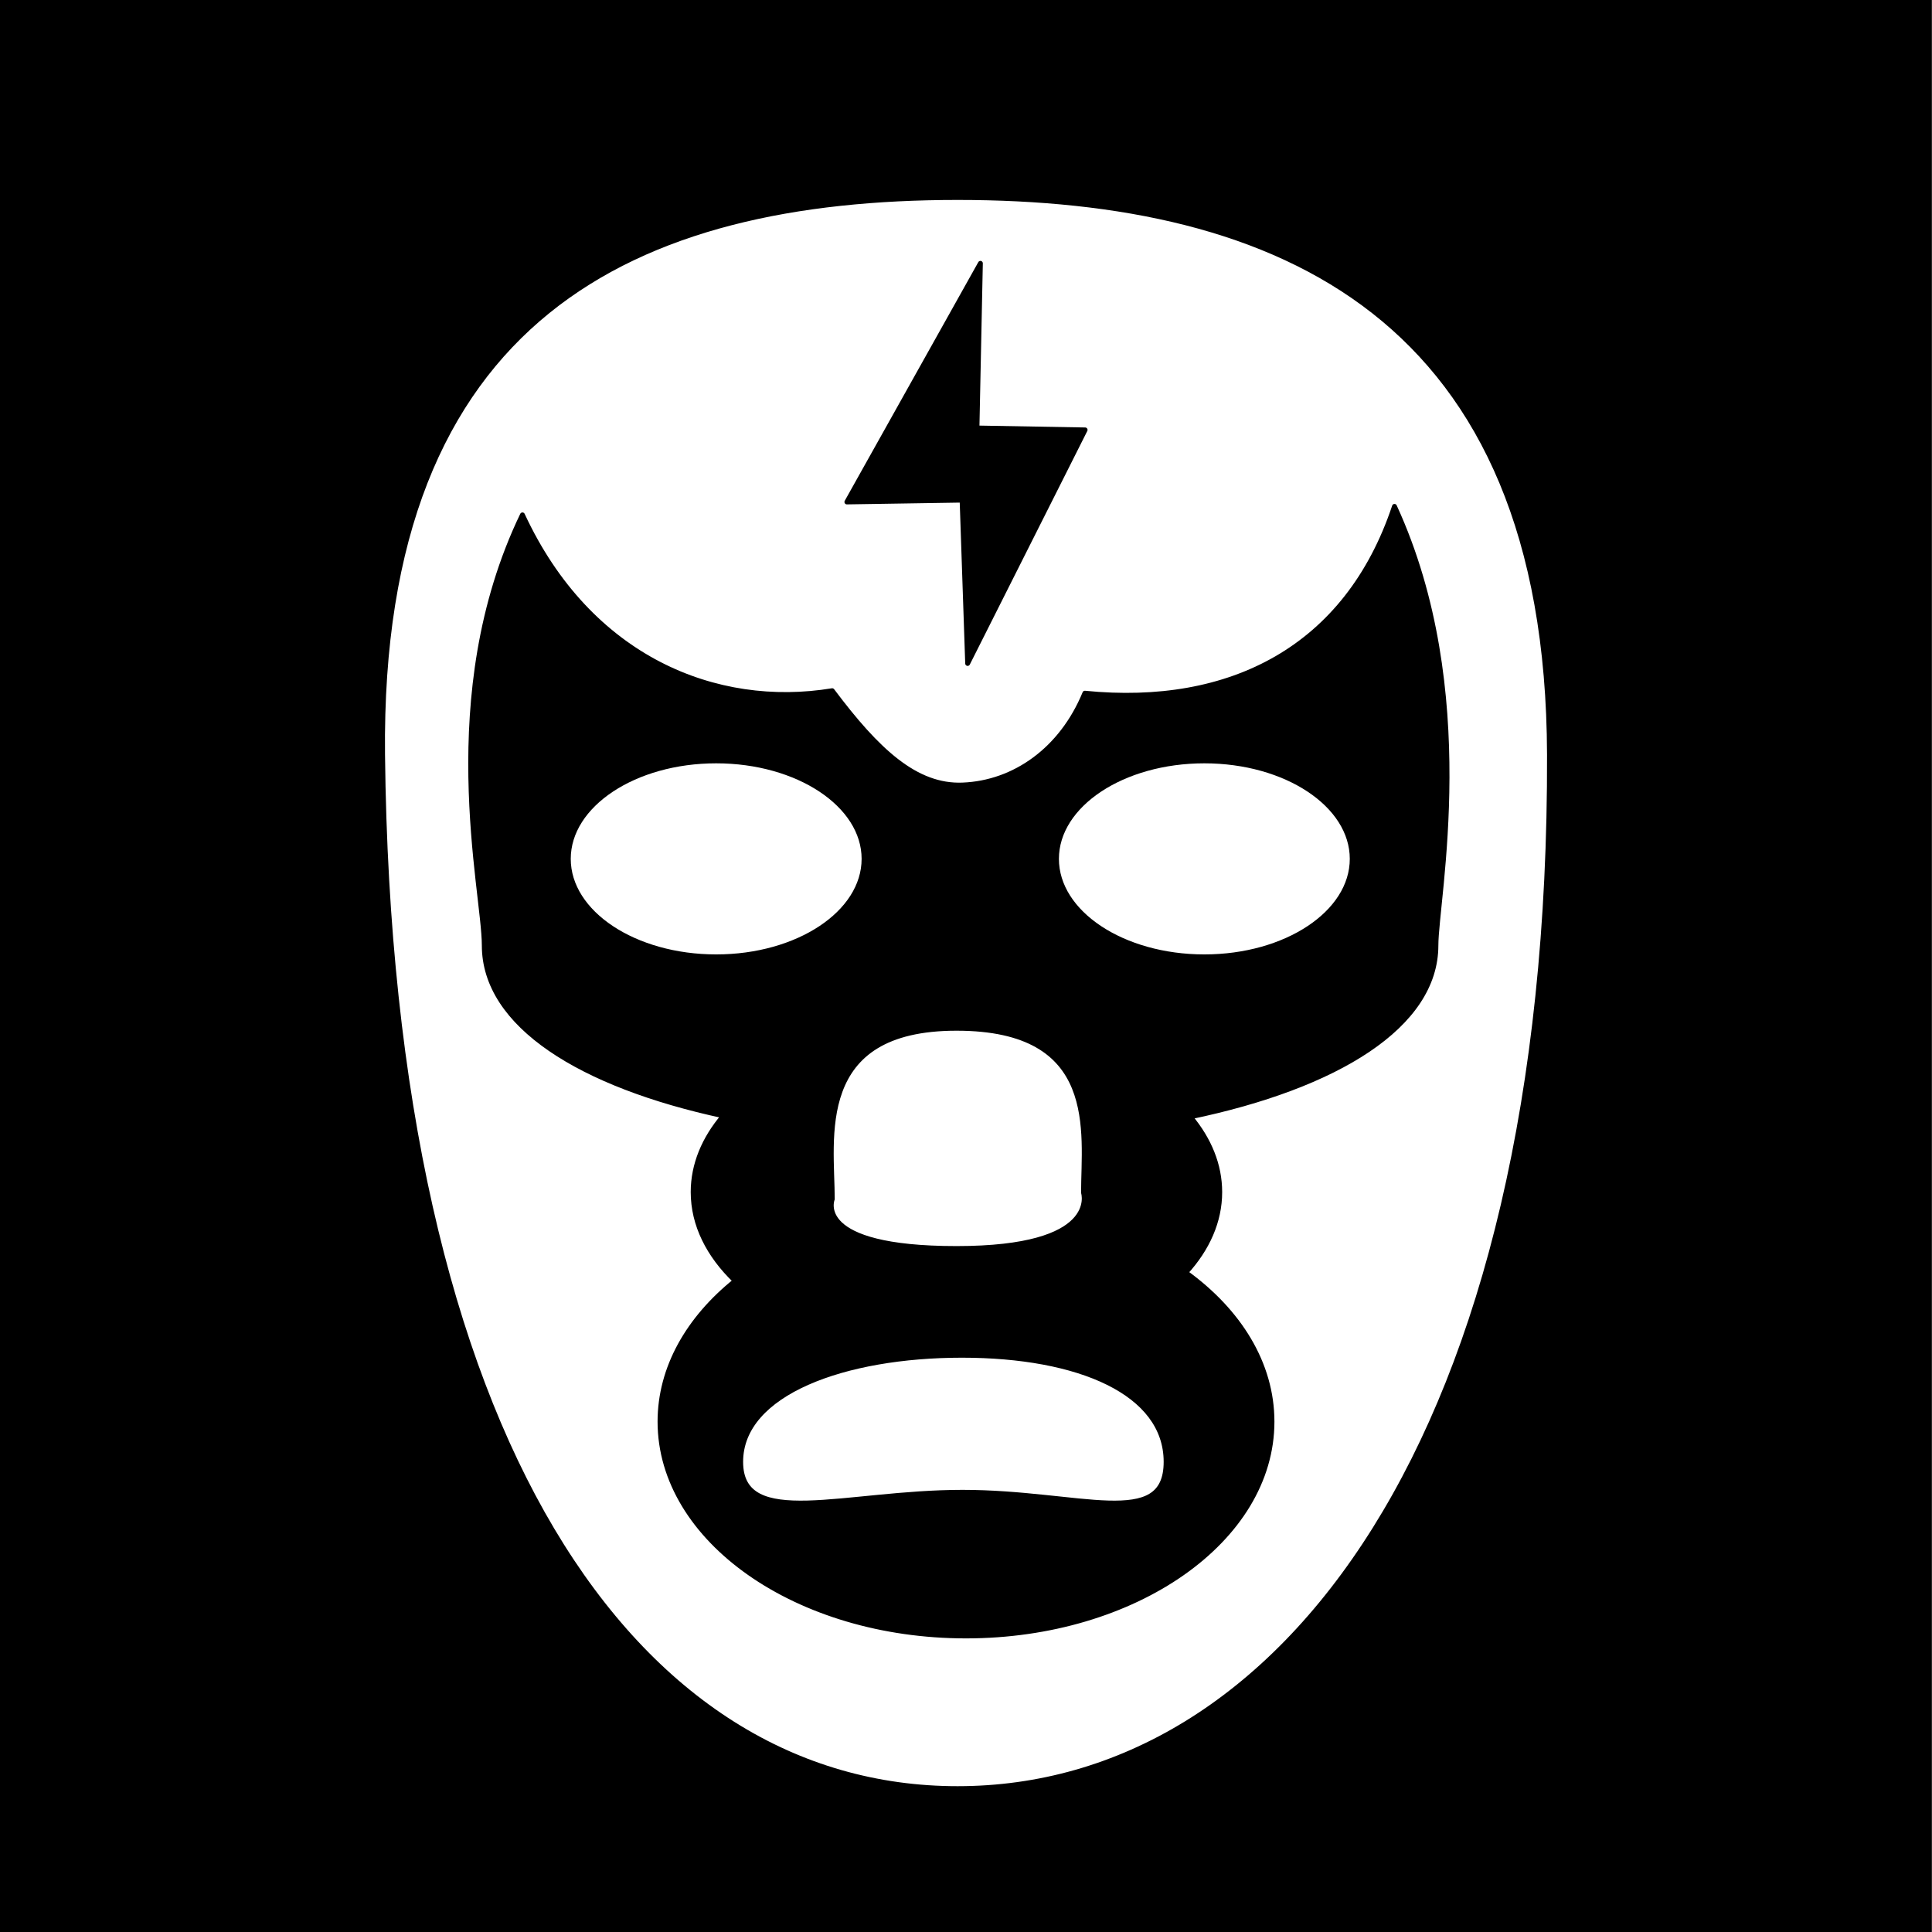 <?xml version="1.0" encoding="UTF-8" standalone="no"?>
<!DOCTYPE svg PUBLIC "-//W3C//DTD SVG 1.1//EN" "http://www.w3.org/Graphics/SVG/1.1/DTD/svg11.dtd">
<svg width="100%" height="100%" viewBox="0 0 200 200" version="1.1" xmlns="http://www.w3.org/2000/svg" xmlns:xlink="http://www.w3.org/1999/xlink" xml:space="preserve" xmlns:serif="http://www.serif.com/" style="fill-rule:evenodd;clip-rule:evenodd;stroke-linecap:round;stroke-linejoin:round;stroke-miterlimit:1.5;">
    <rect x="0" y="0" width="200" height="200" fill="#808080" stroke="none"/>
    <g transform="matrix(1.083,0,0,1.101,0.662,0.577)">
        <rect x="-0.611" y="-0.524" width="184.648" height="181.703"/>
    </g>
    <g id="Luchador-Mask" serif:id="Luchador Mask">
        <path d="M99.135,20.448C132.468,20.448 160.26,32.658 160.398,78.11C160.614,149.073 132.468,185.155 99.135,185.155C65.802,185.155 40.37,149.393 39.607,78.11C39.121,32.66 65.802,20.448 99.135,20.448ZM74.891,115.511C60.087,112.326 50.129,106.103 50.129,97.868C50.129,92.198 45.094,71.994 54.083,53.298C61.004,68.201 74.149,73.476 86.149,71.498C90.825,77.738 94.809,81.454 99.646,81.264C105.023,81.053 109.902,77.596 112.304,71.756C127.395,73.259 139.45,67.104 144.356,52.417C153.146,71.546 148.649,93.039 148.649,97.868C148.649,106.195 138.363,112.464 123.219,115.616C125.167,117.948 126.268,120.597 126.268,123.404C126.268,126.43 124.989,129.272 122.747,131.732C128.274,135.726 131.678,141.17 131.678,147.167C131.678,159.414 117.483,169.356 100,169.356C82.517,169.356 68.322,159.414 68.322,147.167C68.322,141.593 71.264,136.496 76.118,132.596C73.357,129.949 71.753,126.792 71.753,123.404C71.753,120.555 72.887,117.869 74.891,115.511ZM101.492,27.258L87.666,51.964L99.593,51.775L100.169,68.684L112.334,44.502L101.138,44.303L101.492,27.258Z" style="fill:white;stroke:black;stroke-width:0.5px;"/>
        <g transform="matrix(0.713,0,0,0.695,27.883,46.403)">
            <path d="M100.559,135.106C117.604,135.106 130.199,140.689 130.199,150.973C130.199,161.256 117.684,155.501 100.639,155.501C83.594,155.501 68.431,161.256 68.431,150.973C68.431,140.689 83.513,135.106 100.559,135.106Z" style="fill:white;stroke:black;stroke-width:0.71px;"/>
        </g>
        <g transform="matrix(1.048,0,0,0.762,-6.032,22.268)">
            <path d="M100.241,110.526C114.598,110.526 112.818,124.594 112.818,132.82C112.818,132.82 114.598,140.335 100.241,140.335C85.885,140.335 87.933,133.695 87.933,133.695C87.933,125.469 85.885,110.526 100.241,110.526Z" style="fill:white;stroke:black;stroke-width:0.55px;"/>
        </g>
        <g transform="matrix(1.09,0,0,1.082,-8.008,-8.286)">
            <ellipse cx="75.364" cy="89.83" rx="14.042" ry="9.371" style="fill:white;stroke:black;stroke-width:0.46px;"/>
        </g>
        <g transform="matrix(1.09,0,0,1.082,42.527,-8.286)">
            <ellipse cx="75.364" cy="89.83" rx="14.042" ry="9.371" style="fill:white;stroke:black;stroke-width:0.46px;"/>
        </g>
    </g>
</svg>

